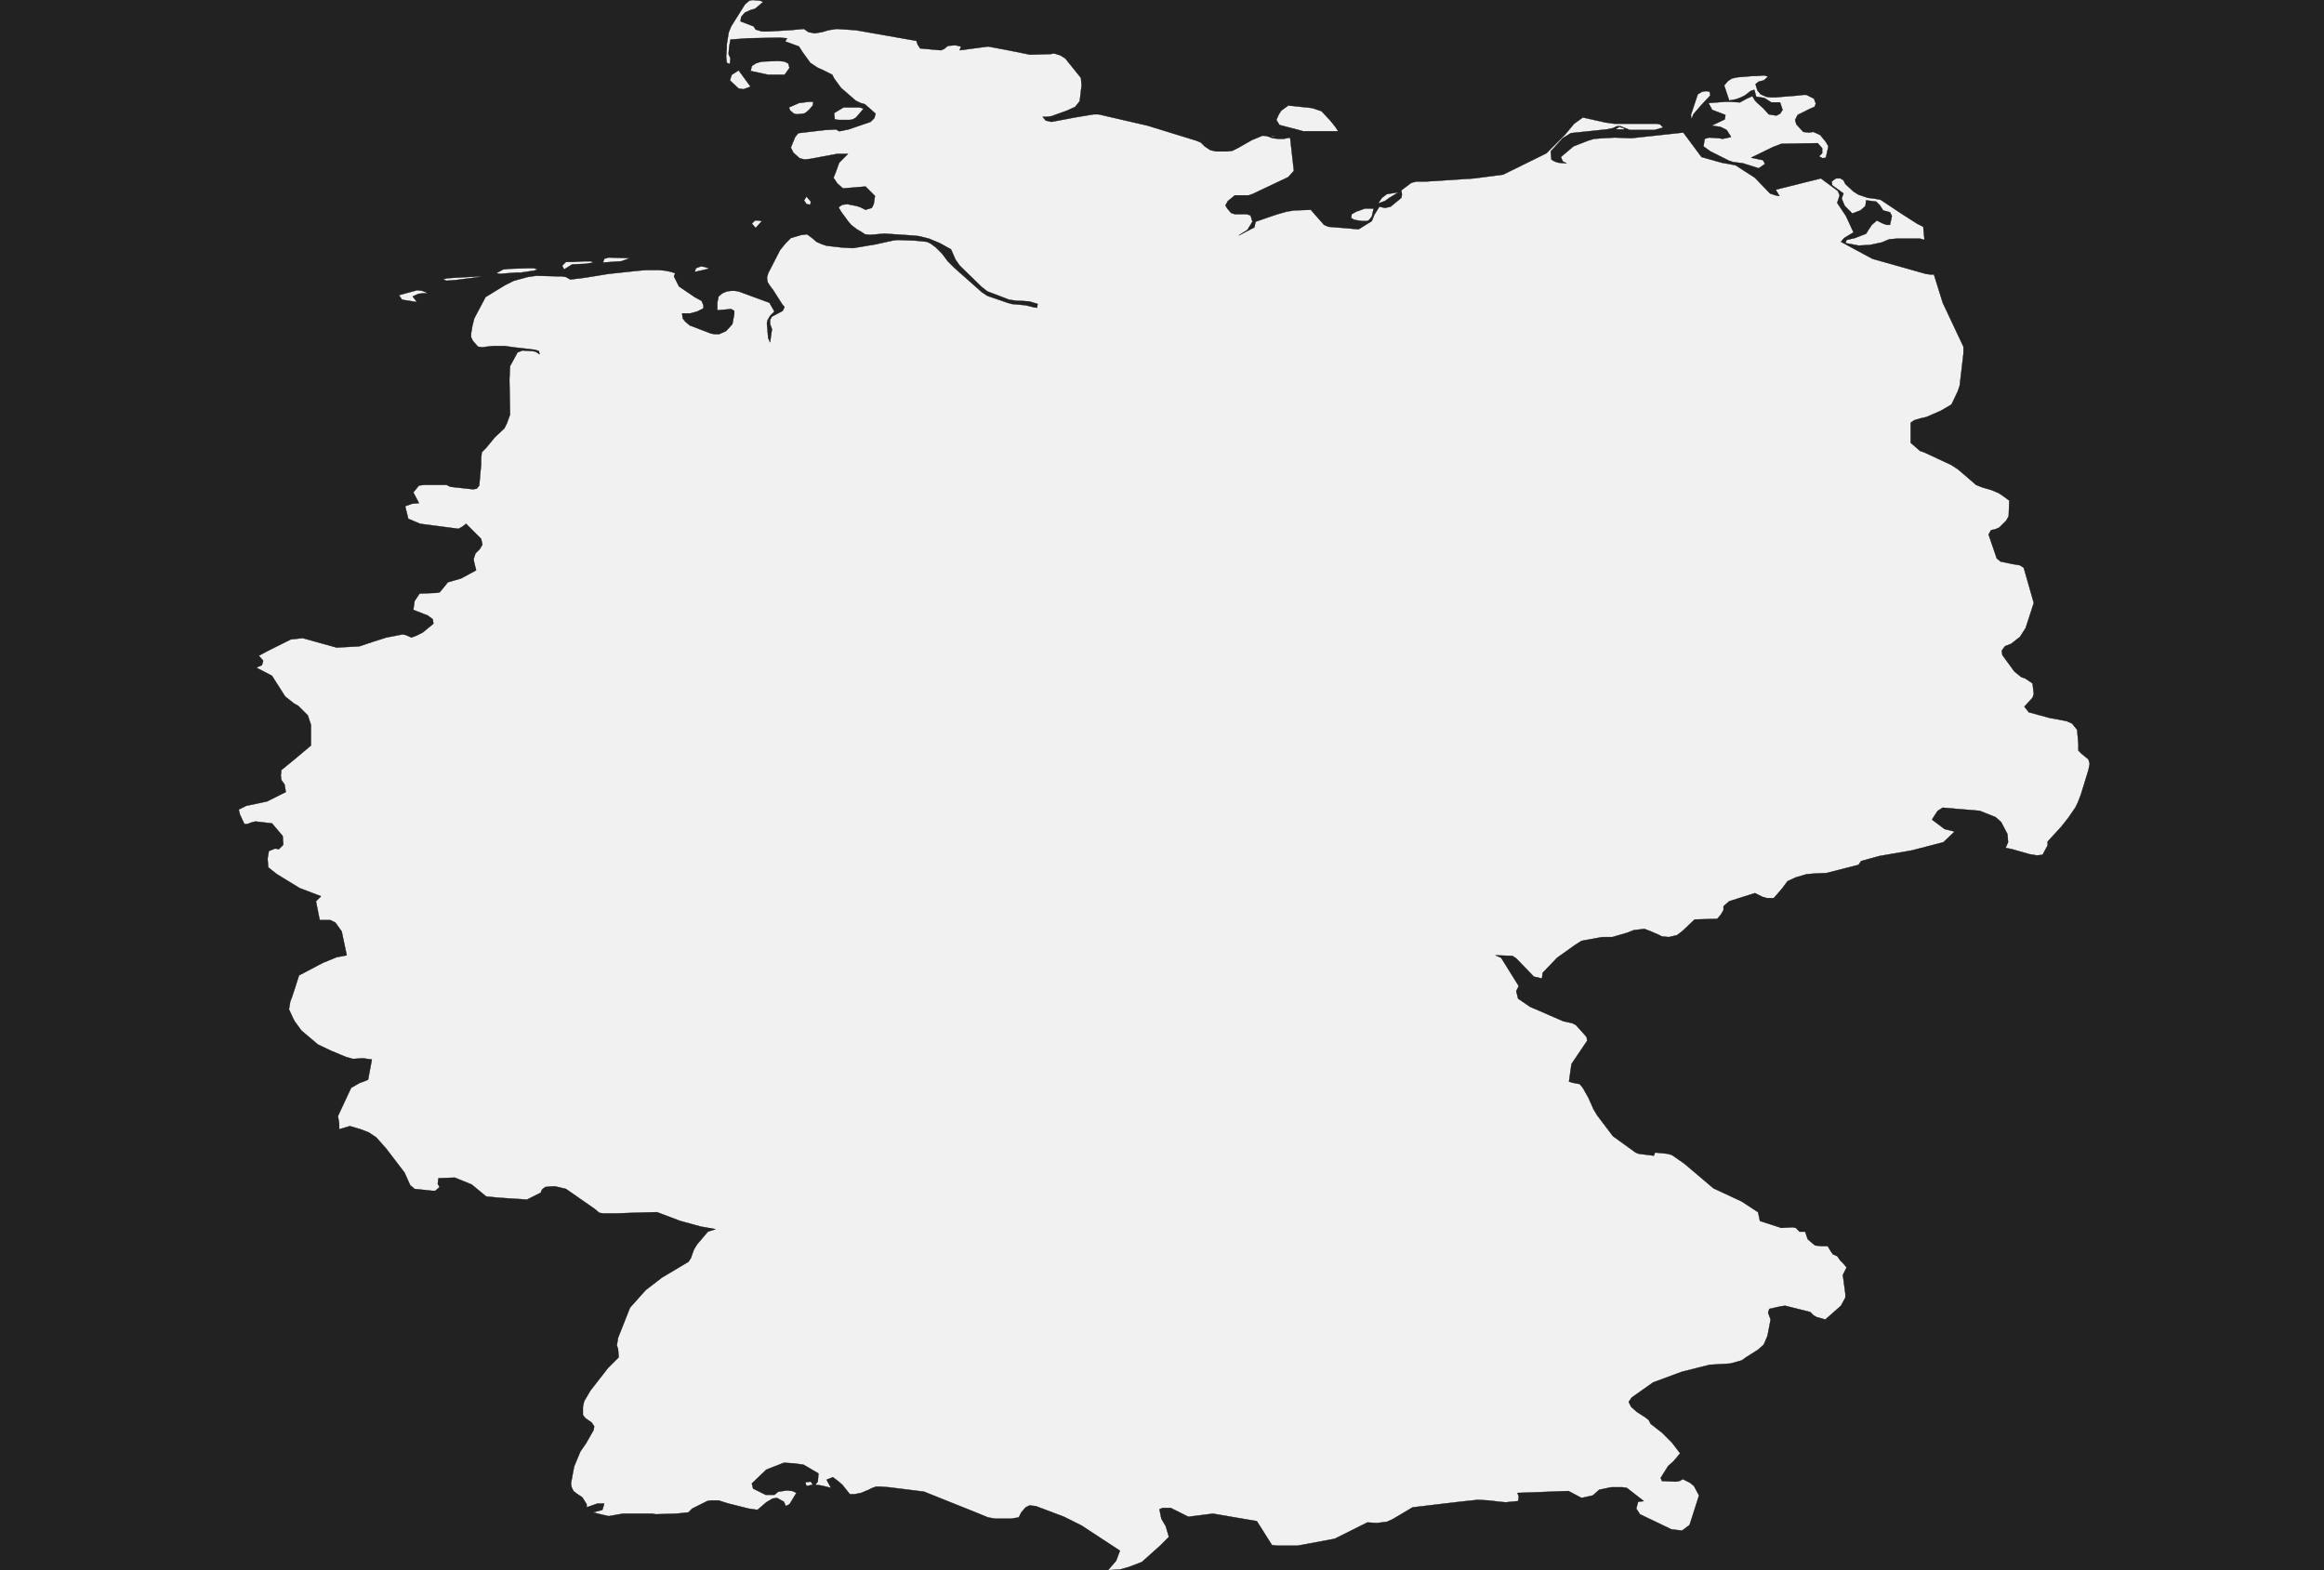 <?xml version="1.0" encoding="UTF-8" standalone="yes"?>
<!DOCTYPE svg PUBLIC "-//W3C//DTD SVG 1.0//EN" "http://www.w3.org/TR/2001/REC-SVG-20010904/DTD/svg10.dtd">
<svg height="250" width="370" xmlns="http://www.w3.org/2000/svg" xmlns:svg="http://www.w3.org/2000/svg" xmlns:xlink="http://www.w3.org/1999/xlink">


<g id="background">
<rect id="" width="370" height="250" fill="#222222"/>
</g>
  <g id="276" style="stroke-miterlimit: 3; fill: #F1F1F1; stroke: #000000; stroke-opacity: 1; stroke-width: 0.05; stroke-linejoin: bevel; stroke-linecap: square">
    <polygon id="Germany" points="202.3,21.7 201.6,21.6 202.6,22.0 203.5,22.1 204.4,22.1 205.4,21.9 206.0,27.2 205.1,28.2 199.4,30.9 198.8,31.1 197.8,31.1 196.6,31.1 195.5,32.0 195.1,32.7 195.4,33.2 196.0,33.9 196.6,34.1 197.3,34.1 198.5,34.1 199.1,34.3 199.4,35.3 198.6,36.6 197.2,37.5 199.7,36.2 199.9,35.3 201.9,34.6 203.4,34.1 204.8,33.7 206.0,33.5 208.7,33.4 209.3,34.1 210.8,35.8 211.5,36.1 216.3,36.5 218.4,35.2 218.8,34.2 219.6,32.9 220.5,33.1 221.4,32.9 223.1,31.5 223.2,31.0 223.1,30.3 224.7,29.1 225.5,28.9 227.0,28.9 234.7,28.4 239.3,27.8 245.6,24.7 246.2,24.4 249.2,21.4 250.6,19.7 252.0,18.7 255.6,19.5 256.3,19.6 257.0,19.7 260.9,19.7 263.8,19.7 264.3,19.8 264.8,20.3 263.4,20.7 259.5,20.7 258.5,20.3 258.0,20.1 257.4,20.1 256.8,20.4 255.8,20.6 250.1,21.2 248.8,22.0 246.9,24.1 247.0,25.4 247.5,25.7 248.1,25.9 249.4,26.0 248.8,25.7 248.5,25.0 250.5,23.3 252.8,22.4 253.8,22.1 255.2,22.0 257.1,21.9 259.7,22.0 268.0,21.1 270.9,25.0 274.1,25.9 276.3,26.3 279.4,28.3 281.8,30.8 282.7,31.1 283.3,31.2 282.7,30.2 289.9,28.4 292.6,30.4 292.9,31.1 292.5,32.3 293.9,34.4 295.1,37.0 293.6,37.9 293.1,38.5 298.1,41.2 306.6,43.6 307.3,43.7 307.9,43.7 309.3,48.2 312.6,55.2 312.6,56.3 312.0,61.4 311.7,62.3 310.7,64.4 309.0,65.4 306.7,66.4 305.8,66.6 304.8,66.9 304.2,67.3 304.2,70.5 305.7,71.8 306.3,72.0 310.6,74.0 311.7,74.7 313.8,76.5 314.6,77.2 315.6,77.6 316.3,77.8 317.0,78.0 318.2,78.5 318.8,78.9 319.9,79.7 319.8,82.2 319.4,82.9 318.3,84.0 317.6,84.3 317.0,84.4 316.6,85.1 317.9,88.9 318.5,89.4 320.4,89.8 321.6,90.0 322.2,90.4 323.8,96.0 322.5,100.0 321.6,101.4 320.2,102.5 319.2,102.9 318.7,103.6 318.8,104.3 320.7,106.9 321.8,107.8 322.4,108.0 323.6,108.8 323.8,110.5 323.6,111.1 322.3,112.5 323.0,113.4 326.3,114.3 329.0,114.8 329.9,115.2 330.7,116.2 330.9,118.5 330.9,119.5 331.4,120.0 332.5,120.9 332.7,121.6 332.5,122.6 331.3,126.5 330.8,127.8 330.4,128.6 329.3,130.2 328.2,131.6 326.0,134.0 326.0,134.6 325.2,136.1 324.3,136.2 323.1,136.0 322.4,135.8 320.3,135.2 319.3,135.0 319.7,134.1 319.6,132.8 318.6,130.9 317.7,130.1 315.2,129.1 309.3,128.6 308.5,129.1 307.9,130.0 307.6,130.5 309.6,132.0 311.2,132.4 309.4,134.1 304.4,135.4 299.2,136.3 296.3,137.1 295.9,137.7 290.8,139.0 288.7,139.1 287.6,139.2 285.9,139.7 284.6,140.3 283.7,141.5 282.4,143.0 281.3,143.0 280.6,142.8 279.4,142.2 275.3,143.5 274.4,144.3 274.4,144.9 274.0,145.6 273.4,146.3 269.8,146.4 267.9,148.2 267.0,148.9 265.7,149.2 264.6,149.1 264.0,148.8 262.6,148.2 261.8,147.9 260.1,148.1 259.1,148.5 256.7,149.2 255.1,149.2 251.8,149.8 250.7,150.5 247.9,152.5 245.6,154.9 245.5,155.8 244.2,155.5 241.4,152.6 240.8,152.2 238.1,152.1 239.0,152.5 241.8,157.0 241.4,157.8 241.7,159.0 243.6,160.3 245.0,160.9 248.9,162.6 250.3,162.9 250.9,163.2 252.6,165.1 252.7,165.7 250.2,169.4 249.8,172.2 250.4,172.4 251.5,172.6 252.0,173.2 252.9,174.8 253.7,176.6 254.3,177.6 256.8,180.9 260.4,183.5 260.9,183.7 263.3,184.0 263.5,183.5 265.5,183.7 266.2,183.9 268.2,185.3 272.8,189.2 277.3,191.3 279.9,193.0 280.2,194.4 283.6,195.5 285.4,195.4 285.9,195.5 286.5,196.1 287.4,196.1 287.8,197.3 288.5,197.9 289.0,198.3 290.0,198.4 290.5,198.4 291.0,198.4 291.4,199.1 291.8,199.7 292.5,200.0 293.0,200.7 293.5,201.2 294.0,201.8 293.4,203.0 293.8,206.0 293.8,206.6 293.1,207.9 290.6,210.1 289.2,209.7 288.7,209.4 288.2,208.9 286.6,208.5 284.2,207.9 283.5,208.0 281.7,208.4 281.5,209.0 281.9,210.1 281.4,212.7 280.8,214.1 279.9,214.9 278.0,216.1 277.3,216.6 276.6,216.8 275.5,217.1 272.2,217.3 267.8,218.4 263.2,220.1 259.8,222.5 259.3,223.2 259.7,224.0 260.6,224.8 262.0,225.7 262.5,226.1 262.8,226.7 264.6,228.1 266.2,229.7 267.5,231.4 266.4,232.7 265.6,233.4 264.4,235.3 264.6,235.8 266.8,235.9 267.4,235.8 267.9,235.5 269.1,236.1 269.7,236.6 270.5,238.1 269.0,242.8 267.8,243.7 266.1,243.5 261.1,241.1 260.5,240.2 260.8,239.1 261.7,239.0 259.0,236.9 258.3,236.8 256.5,236.8 254.6,237.2 253.6,238.1 251.8,238.5 249.7,237.4 241.6,237.7 241.8,238.3 241.7,239.0 239.7,239.2 238.7,239.1 237.0,238.9 235.3,238.8 232.5,239.1 224.9,240.0 221.7,241.9 220.8,242.3 219.2,242.5 217.7,242.4 212.5,245.0 206.6,246.1 206.1,246.1 203.9,246.1 203.3,246.1 202.5,246.0 200.1,242.2 193.1,241.0 189.2,241.5 186.4,240.1 185.1,240.1 184.6,240.3 184.9,241.8 185.6,243.0 186.1,244.7 184.7,246.1 181.8,248.7 179.7,249.5 178.3,249.9 176.4,250.0 177.7,248.5 178.3,246.9 172.2,242.9 169.4,241.5 164.9,239.8 163.9,239.7 163.3,240.0 162.6,240.8 162.2,241.6 161.0,241.8 159.7,241.8 158.4,241.8 157.3,241.6 154.1,240.3 147.1,237.5 141.5,236.8 140.1,236.7 139.5,236.7 138.9,236.9 138.3,237.2 137.1,237.7 136.1,237.9 135.3,237.9 134.1,236.4 133.4,235.8 132.6,235.2 131.6,235.6 132.3,236.9 131.1,236.6 130.6,236.5 129.8,236.4 130.2,235.9 130.3,234.6 128.6,233.6 127.9,233.2 126.4,233.0 124.8,232.9 122.0,234.0 119.7,236.2 119.9,237.0 121.9,238.0 122.5,238.0 123.3,238.0 123.9,237.5 125.3,237.3 126.2,237.4 126.8,237.7 125.7,239.5 125.1,239.8 124.8,239.1 123.7,238.5 123.0,238.6 122.0,239.2 120.6,240.4 119.2,240.2 116.0,239.4 114.4,238.9 113.2,238.9 112.6,239.0 110.2,240.2 109.6,240.8 107.7,241.0 104.4,241.1 103.8,241.0 99.2,241.0 96.9,241.4 95.6,241.1 94.4,240.8 95.9,240.4 96.2,239.4 95.1,239.4 93.4,240.0 93.4,239.5 92.7,238.4 91.8,237.8 91.3,237.4 91.0,236.8 90.9,236.2 91.4,233.5 92.4,231.1 93.3,229.8 94.5,227.7 94.6,227.1 94.2,226.5 93.2,225.8 92.8,225.3 92.8,224.0 93.0,223.1 94.0,221.4 96.8,217.8 98.5,216.1 98.4,214.8 98.2,214.2 98.4,213.0 100.3,208.2 102.8,205.4 105.4,203.4 109.6,200.9 110.0,200.3 110.2,199.7 110.5,198.9 111.0,198.1 112.7,196.1 113.9,195.7 111.6,195.3 108.3,194.4 104.6,193.0 100.9,193.1 98.2,193.2 96.0,193.2 95.4,193.1 94.7,192.5 90.1,189.3 88.4,188.9 87.8,188.9 86.8,189.0 86.3,189.4 86.1,189.9 83.9,191.0 79.4,190.7 77.4,190.5 75.1,188.6 72.4,187.5 69.8,187.6 69.7,188.5 70.0,189.0 69.3,189.6 68.8,189.6 66.0,189.3 65.3,188.7 64.4,186.7 61.5,182.9 59.9,181.1 58.7,180.3 57.4,179.8 55.7,179.3 54.0,179.8 54.0,178.9 53.8,177.7 55.9,173.2 57.3,172.4 57.9,172.2 58.6,171.9 59.2,168.7 57.8,168.5 56.2,168.6 55.1,168.3 52.7,167.3 50.6,166.3 49.9,165.7 48.0,164.1 46.9,162.6 46.6,162.0 46.0,160.7 46.2,159.5 46.5,158.7 46.9,157.5 47.6,155.3 51.4,153.3 53.6,152.4 55.2,152.1 54.4,148.3 53.4,146.9 52.6,146.5 50.9,146.5 50.3,143.5 51.1,142.7 47.7,141.4 44.1,139.2 42.7,138.1 42.6,136.7 42.8,135.5 43.8,135.1 44.4,135.2 45.1,134.5 45.0,133.1 43.3,131.1 40.7,130.8 40.2,130.9 39.4,131.2 38.9,131.2 38.2,129.7 38.0,128.9 39.2,128.3 42.5,127.6 45.5,126.1 45.3,124.9 44.8,124.2 44.7,123.5 44.8,122.6 47.0,120.8 49.5,118.7 49.5,115.4 49.0,113.9 47.5,112.4 46.8,112.0 45.4,110.9 43.3,107.6 40.8,106.3 41.7,105.9 41.9,105.2 41.2,104.4 42.5,103.7 46.3,101.8 48.2,101.6 53.6,103.1 57.2,102.9 59.3,102.2 61.5,101.5 64.1,101.0 64.6,101.1 65.5,101.5 66.3,101.2 67.3,100.7 69.0,99.3 68.9,98.6 68.1,98.0 65.8,97.1 66.0,95.7 66.8,94.5 69.4,94.4 70.0,94.3 70.5,93.7 71.3,92.7 73.4,92.1 75.8,90.8 75.5,89.6 75.4,89.0 75.7,88.1 76.4,87.4 76.8,86.7 76.6,85.8 74.2,83.4 73.7,83.8 73.0,84.2 66.9,83.4 65.0,82.6 64.5,80.6 65.6,80.2 66.7,80.1 65.8,78.4 66.7,77.3 67.5,77.2 71.1,77.2 71.7,77.5 75.3,77.9 75.9,77.8 76.3,77.3 76.5,75.0 76.6,74.0 76.6,73.5 76.6,73.0 76.7,72.0 77.4,71.3 78.8,69.6 80.3,68.2 80.7,67.4 81.2,66.0 81.1,60.4 81.2,58.3 82.4,56.1 83.2,55.8 84.8,55.9 85.3,56.0 85.9,56.4 85.8,55.9 85.2,55.7 81.8,55.3 80.4,55.1 78.5,55.1 77.5,55.2 76.8,55.3 76.1,55.2 75.3,54.3 75.0,53.7 75.0,53.1 75.2,51.9 75.5,50.7 77.3,47.3 80.4,45.4 81.8,44.7 84.0,44.1 85.4,43.9 89.0,44.0 89.5,44.0 90.1,44.1 90.8,44.5 93.2,44.2 96.9,43.6 101.6,43.1 102.8,43.0 103.6,43.0 105.0,43.0 106.0,43.1 106.9,43.3 107.5,43.5 107.3,44.0 108.1,45.6 110.6,47.3 111.7,47.9 112.0,48.6 112.0,49.1 111.0,49.6 109.9,49.9 109.3,49.9 108.6,49.9 108.7,50.7 109.1,51.2 109.8,51.8 113.2,53.1 113.8,53.2 114.5,53.2 115.6,52.7 116.6,51.6 116.9,50.0 116.9,49.5 116.4,49.2 115.4,49.3 114.2,49.4 114.2,48.2 114.4,47.2 115.0,46.7 115.7,46.4 116.4,46.3 117.0,46.3 117.6,46.4 122.5,48.2 123.3,49.6 122.6,50.3 122.2,51.0 122.1,51.5 122.2,52.6 122.3,53.8 122.6,54.5 122.9,52.4 122.6,51.6 122.6,50.9 122.9,50.4 124.6,49.5 124.9,48.9 124.5,48.4 123.1,46.2 122.5,45.4 122.2,44.9 122.1,44.2 122.3,43.5 124.2,39.8 125.1,38.7 125.9,37.9 127.6,37.4 128.5,37.3 129.3,37.9 130.0,38.5 130.9,38.9 131.5,39.1 132.2,39.2 134.0,39.4 135.8,39.5 139.4,38.9 142.1,38.3 142.9,38.2 145.6,38.3 147.6,38.5 148.2,38.8 149.0,39.4 150.0,40.4 150.9,41.6 151.9,42.6 156.3,46.5 157.2,47.1 160.4,48.2 161.1,48.4 163.3,48.6 164.5,48.9 165.1,49.0 165.2,48.4 163.9,48.0 162.5,47.9 162.0,47.9 161.2,47.8 160.6,47.7 160.1,47.5 157.2,46.4 156.3,45.7 152.8,42.3 152.1,41.3 151.8,40.6 151.4,39.7 149.6,38.7 147.9,38.0 146.3,37.6 145.3,37.5 140.8,37.2 138.5,37.4 137.7,37.3 137.1,36.9 136.4,36.5 135.5,35.8 135.0,35.2 133.9,33.7 133.5,33.0 134.1,32.6 134.9,32.5 136.4,32.8 137.0,33.0 137.8,33.4 138.8,33.1 139.1,32.5 139.3,31.2 137.8,29.7 134.2,30.0 133.3,29.2 132.7,28.3 133.1,27.3 133.6,25.9 135.0,24.5 133.3,24.5 129.0,25.3 128.1,25.4 127.3,25.2 126.3,24.3 125.9,23.5 126.6,21.8 127.1,21.2 131.3,20.7 133.1,20.6 133.6,20.9 135.1,20.6 138.6,19.4 139.2,18.8 139.4,18.1 137.7,16.6 137.0,16.4 136.2,16.0 133.9,14.0 132.8,12.5 132.5,11.9 130.9,11.1 130.2,10.8 129.0,10.0 127.7,8.2 127.2,7.4 125.0,6.6 125.3,6.1 124.1,6.0 119.1,6.1 116.3,6.3 116.1,7.4 116.0,8.6 116.3,9.3 116.2,10.2 115.7,10.0 115.6,9.0 115.7,7.7 115.7,7.1 116.0,5.2 116.4,4.2 118.6,0.7 119.3,0.1 119.8,0.0 121.0,0.1 121.5,0.3 120.7,1.0 120.2,1.4 119.5,1.6 118.6,2.0 118.0,2.7 117.9,3.4 120.0,4.2 120.3,4.7 121.3,5.0 122.4,5.0 125.8,4.8 128.0,4.6 128.7,5.1 129.7,5.3 130.9,5.1 131.9,4.8 133.2,4.6 136.2,4.8 136.8,4.9 144.2,6.2 145.9,6.5 146.1,7.1 146.5,7.7 149.8,8.0 150.3,7.8 150.9,7.3 152.1,7.2 153.0,7.4 152.8,8.0 157.3,7.4 160.0,7.9 164.0,8.7 167.3,8.6 167.8,8.5 168.8,8.8 169.6,9.3 172.1,12.4 172.2,13.6 171.9,16.1 171.2,17.0 169.9,17.6 167.4,18.5 166.7,18.6 166.0,18.6 166.5,19.2 167.4,19.4 171.1,18.7 174.1,18.2 174.9,18.2 182.7,20.0 190.5,22.4 191.2,22.7 191.8,23.3 192.7,23.9 193.6,24.1 195.4,24.1 196.2,24.0 197.2,23.5 197.9,23.1 199.3,22.3 201.0,21.6 202.3,21.7 " />
    <polygon id="Germany" points="124.9,11.9 122.3,11.9 119.5,11.3 119.7,10.5 120.3,10.1 120.9,9.9 121.4,9.8 123.9,9.7 124.9,9.8 125.5,10.1 125.7,10.8 125.0,11.8 " />
    <polygon id="Germany" points="118.3,14.2 117.6,14.1 116.2,12.8 116.5,11.9 117.6,11.2 119.5,13.8 118.4,14.2 " />
    <polygon id="Germany" points="279.5,13.4 279.8,14.4 280.3,15.0 281.2,15.4 281.9,15.5 282.7,15.5 283.8,15.4 286.3,15.2 287.1,15.1 287.6,15.1 288.8,15.7 289.1,16.5 288.9,17.0 288.0,17.4 286.2,18.3 285.8,19.1 286.0,19.8 287.1,21.0 288.0,21.1 288.7,21.0 289.8,21.5 290.7,22.6 291.1,23.3 290.7,25.1 290.2,25.2 289.6,24.9 290.1,24.4 290.1,23.6 289.4,22.8 283.6,22.9 282.3,23.4 278.8,25.1 280.2,25.4 280.7,25.5 281.0,26.1 280.0,26.8 277.5,26.0 275.9,25.8 275.3,25.6 272.3,24.1 271.2,23.3 271.4,22.1 272.1,21.9 273.7,22.0 274.2,22.1 274.8,22.0 275.6,21.8 274.9,20.7 273.9,20.2 272.5,20.0 274.6,19.0 274.7,18.3 272.6,17.5 272.0,16.4 274.7,16.2 275.5,16.2 277.0,16.3 278.1,15.7 279.0,15.3 279.4,16.0 279.9,16.5 280.7,17.2 281.6,18.2 282.8,18.4 283.4,18.1 283.8,17.5 283.4,16.3 282.0,16.3 280.9,15.6 279.6,15.4 279.3,14.3 278.7,14.5 277.8,15.2 277.2,15.5 276.4,15.8 275.3,16.0 274.5,13.6 275.1,12.9 275.7,12.5 276.6,12.3 279.0,12.1 279.6,12.1 280.9,12.0 281.5,12.2 280.8,12.8 280.0,13.0 " />
    <polygon id="Germany" points="269.6,18.2 269.3,19.0 269.2,18.3 270.3,15.0 271.0,14.6 271.6,14.5 272.2,14.6 272.3,15.2 270.8,16.8 269.6,18.2 " />
    <polygon id="Germany" points="127.9,18.1 126.9,18.2 126.4,18.1 125.8,17.6 125.6,17.1 127.2,16.4 128.8,16.2 129.5,16.2 129.4,16.8 128.8,17.5 128.2,18.0 " />
    <polygon id="Germany" points="213.0,20.9 207.5,20.9 203.7,19.9 203.2,19.1 203.6,18.2 204.0,17.6 205.1,16.8 208.9,17.2 210.4,17.7 211.8,19.2 212.6,20.2 213.0,20.8 " />
    <polygon id="Germany" points="135.3,19.1 133.5,19.1 132.9,19.0 132.8,18.0 134.3,17.1 136.2,17.1 136.9,17.1 137.5,17.3 136.3,18.7 135.8,19.0 " />
    <polygon id="Germany" points="258.6,20.6 257.2,20.6 257.8,20.2 258.5,20.4 " />
    <polygon id="Germany" points="202.3,21.7 203.6,21.7 202.5,21.8 " />
    <polygon id="Germany" points="299.4,31.8 302.7,34.0 305.2,35.6 306.2,36.1 306.3,37.2 306.4,38.2 305.7,38.0 302.0,38.0 300.8,38.1 300.3,38.3 299.6,38.6 297.7,39.0 295.9,39.1 293.8,38.7 294.0,38.2 295.3,37.9 297.1,37.2 297.4,36.7 298.0,35.8 298.8,35.1 299.8,35.6 300.4,35.8 300.9,35.8 301.2,34.4 300.9,33.8 299.8,33.5 299.3,32.7 298.7,32.1 297.9,32.0 297.1,31.9 297.0,32.8 296.2,33.5 294.9,34.0 293.7,32.8 293.2,31.6 293.5,30.8 291.7,29.5 291.6,28.9 292.3,28.4 293.0,28.4 293.5,28.7 293.8,29.3 295.1,30.5 295.9,31.0 296.8,31.3 297.4,31.5 298.3,31.6 299.4,31.8 " />
    <polygon id="Germany" points="220.5,32.0 219.4,32.4 220.0,31.5 220.8,30.9 222.7,30.6 221.2,31.5 220.5,32.0 " />
    <polygon id="Germany" points="129.0,32.6 128.4,32.5 128.0,31.9 128.4,31.3 129.1,32.1 129.0,32.6 " />
    <polygon id="Germany" points="297.5,33.1 " />
    <polygon id="Germany" points="217.7,35.2 216.8,35.2 215.6,35.0 215.1,34.7 215.2,34.1 215.9,33.7 217.3,33.2 217.9,33.2 218.7,33.2 218.4,34.5 218.0,35.0 " />
    <polygon id="Germany" points="120.3,36.3 119.7,35.6 120.2,35.1 120.8,35.1 121.3,35.2 120.3,36.3 " />
    <polygon id="Germany" points="98.9,41.6 96.0,41.8 96.2,41.2 96.9,41.0 100.3,41.1 98.9,41.6 " />
    <polygon id="Germany" points="94.5,41.8 93.3,42.0 91.1,42.1 89.8,42.9 89.5,42.3 90.1,41.7 91.1,41.7 93.0,41.6 94.1,41.6 " />
    <polygon id="Germany" points="112.8,42.8 110.6,43.3 110.8,42.7 111.6,42.4 112.2,42.5 112.8,42.7 " />
    <polygon id="Germany" points="82.3,43.4 79.6,43.6 79.0,43.5 80.1,42.9 81.0,42.8 84.1,42.7 85.0,42.7 85.6,42.9 85.0,43.1 82.9,43.4 82.3,43.4 " />
    <polygon id="Germany" points="72.5,44.6 71.1,44.7 70.5,44.5 71.2,44.3 72.7,44.2 76.5,44.0 77.1,44.0 72.5,44.6 " />
    <polygon id="Germany" points="68.3,46.7 67.3,46.7 66.6,46.8 65.7,47.2 66.4,48.1 64.5,47.8 64.0,47.7 63.5,47.0 66.4,46.2 67.2,46.3 68.2,46.7 " />
    <polygon id="Germany" points="129.4,236.4 128.4,236.6 128.2,236.0 129.1,235.9 129.4,236.4 " />
  </g>
</svg>